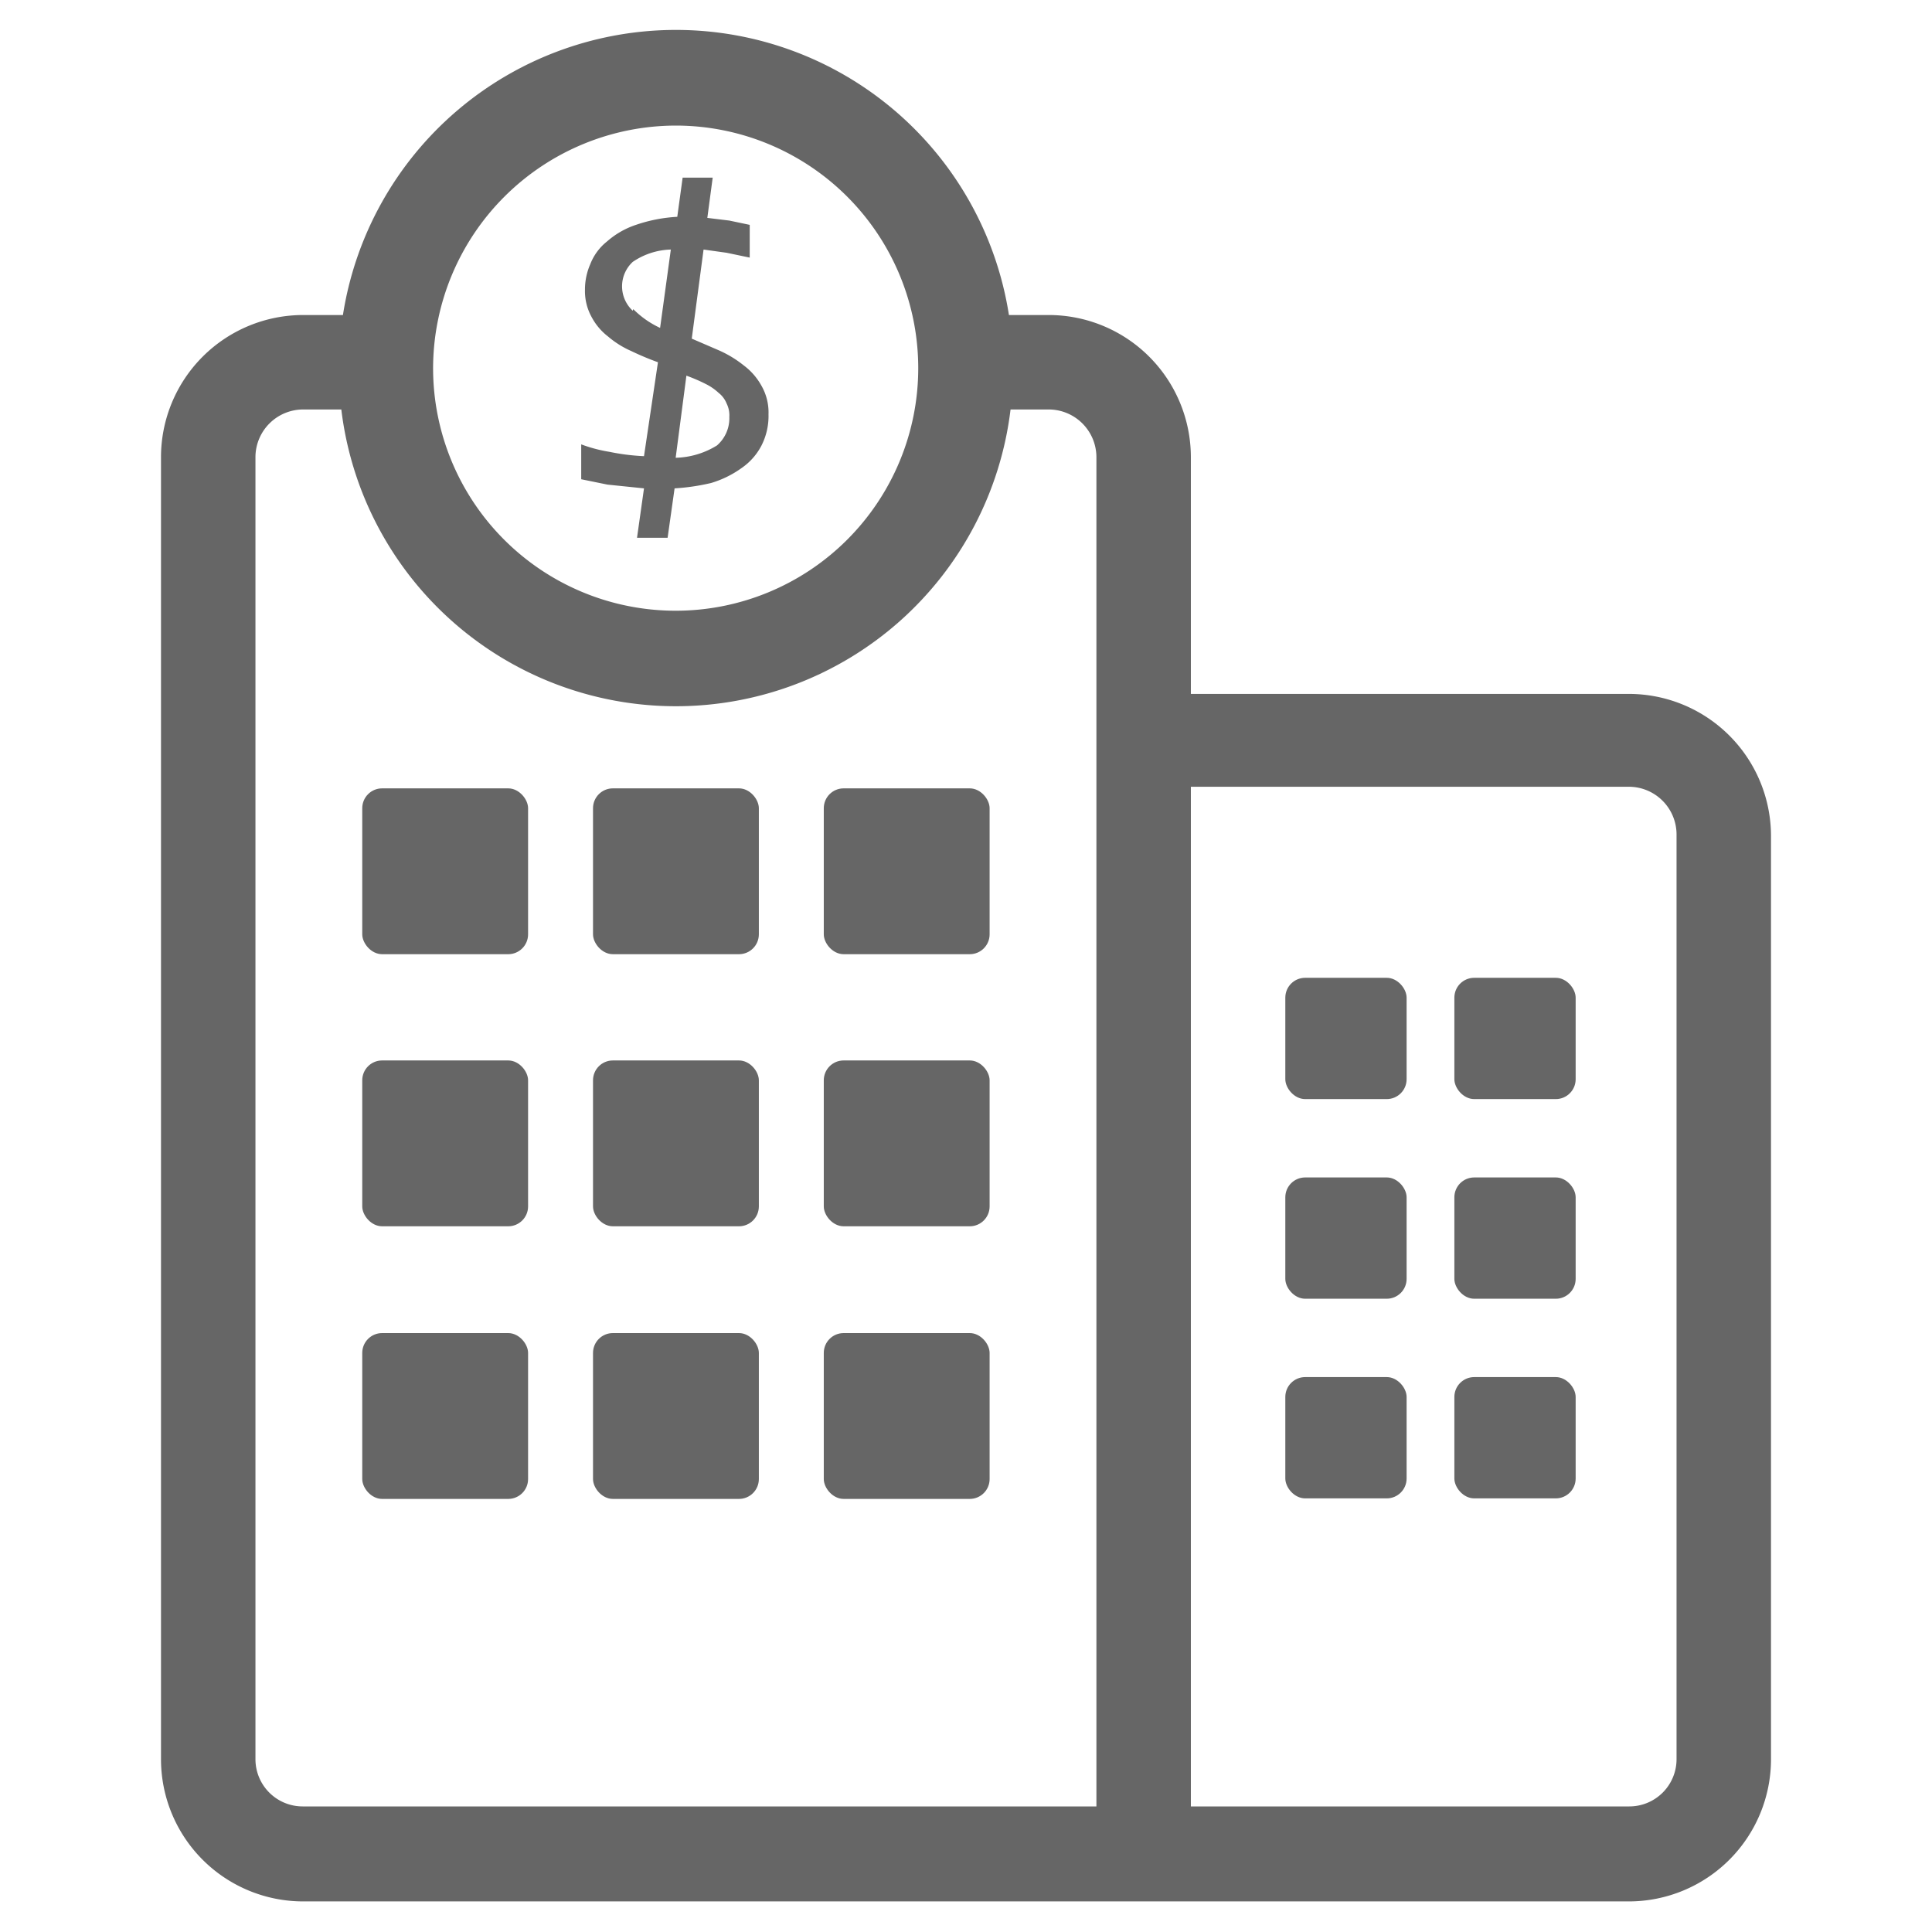 <svg id="圖層_1" data-name="圖層 1" xmlns="http://www.w3.org/2000/svg" viewBox="0 0 36 36"><defs><style>.cls-1{fill:#666;}</style></defs><title>tabs_icon</title><path class="cls-1" d="M30.35,12.93H22.19V8.51a2.65,2.65,0,0,0-2.65-2.64H18.8a6.28,6.28,0,0,0-12.41,0H5.65A2.65,2.65,0,0,0,3,8.51V32.78a2.65,2.65,0,0,0,2.65,2.65h24.7A2.65,2.65,0,0,0,33,32.78V15.57A2.65,2.65,0,0,0,30.35,12.93Zm0,20.73H22.19v-19h8.16a.89.89,0,0,1,.89.88V32.78A.88.88,0,0,1,30.35,33.66ZM4.76,8.51a.89.89,0,0,1,.89-.88h.71a6.28,6.28,0,0,0,12.47,0h.71a.89.89,0,0,1,.89.88V33.66H5.65a.88.88,0,0,1-.89-.88ZM12.6,2.34A4.52,4.52,0,1,1,8.07,6.86,4.53,4.53,0,0,1,12.6,2.34Z"/><path class="cls-1" d="M12,9.1l-.13.92h.57l.13-.92A4,4,0,0,0,13.25,9a1.9,1.9,0,0,0,.57-.28,1.15,1.15,0,0,0,.37-.42,1.21,1.21,0,0,0,.13-.58,1,1,0,0,0-.13-.53,1.19,1.19,0,0,0-.33-.38,2.09,2.09,0,0,0-.46-.28l-.51-.22.22-1.66.43.06.43.09V4.19l-.38-.08-.41-.05.1-.75h-.56l-.1.73a2.84,2.84,0,0,0-.77.15,1.56,1.56,0,0,0-.54.31,1,1,0,0,0-.31.42,1.18,1.18,0,0,0-.1.48,1,1,0,0,0,.12.5,1.12,1.12,0,0,0,.31.37,1.73,1.73,0,0,0,.43.27,5.32,5.32,0,0,0,.5.21L12,8.5a4,4,0,0,1-.64-.08,2.74,2.74,0,0,1-.53-.14v.65l.49.1ZM12.79,7a3.05,3.05,0,0,1,.35.15,1,1,0,0,1,.25.17.48.48,0,0,1,.15.2.49.49,0,0,1,.05.25.67.67,0,0,1-.23.53,1.53,1.53,0,0,1-.77.23Zm-1-1.21a.62.62,0,0,1,0-.91,1.32,1.32,0,0,1,.71-.23l-.2,1.46A1.73,1.73,0,0,1,11.8,5.76Z"/><rect class="cls-1" x="6.75" y="14.69" width="3.09" height="3.09" rx="0.37"/><rect class="cls-1" x="11.05" y="14.69" width="3.09" height="3.09" rx="0.37"/><rect class="cls-1" x="15.35" y="14.69" width="3.09" height="3.09" rx="0.37"/><rect class="cls-1" x="6.75" y="19.76" width="3.09" height="3.09" rx="0.37"/><rect class="cls-1" x="11.05" y="19.76" width="3.09" height="3.09" rx="0.37"/><rect class="cls-1" x="15.35" y="19.76" width="3.09" height="3.09" rx="0.37"/><rect class="cls-1" x="6.75" y="24.84" width="3.09" height="3.09" rx="0.37"/><rect class="cls-1" x="11.05" y="24.84" width="3.09" height="3.09" rx="0.37"/><rect class="cls-1" x="15.35" y="24.84" width="3.09" height="3.09" rx="0.37"/><rect class="cls-1" x="23.95" y="18.22" width="2.26" height="2.26" rx="0.37"/><rect class="cls-1" x="27.1" y="18.22" width="2.26" height="2.26" rx="0.37"/><rect class="cls-1" x="23.95" y="21.94" width="2.26" height="2.26" rx="0.37"/><rect class="cls-1" x="27.1" y="21.94" width="2.26" height="2.26" rx="0.37"/><rect class="cls-1" x="23.95" y="25.66" width="2.26" height="2.26" rx="0.37"/><rect class="cls-1" x="27.1" y="25.66" width="2.26" height="2.26" rx="0.37"/></svg>